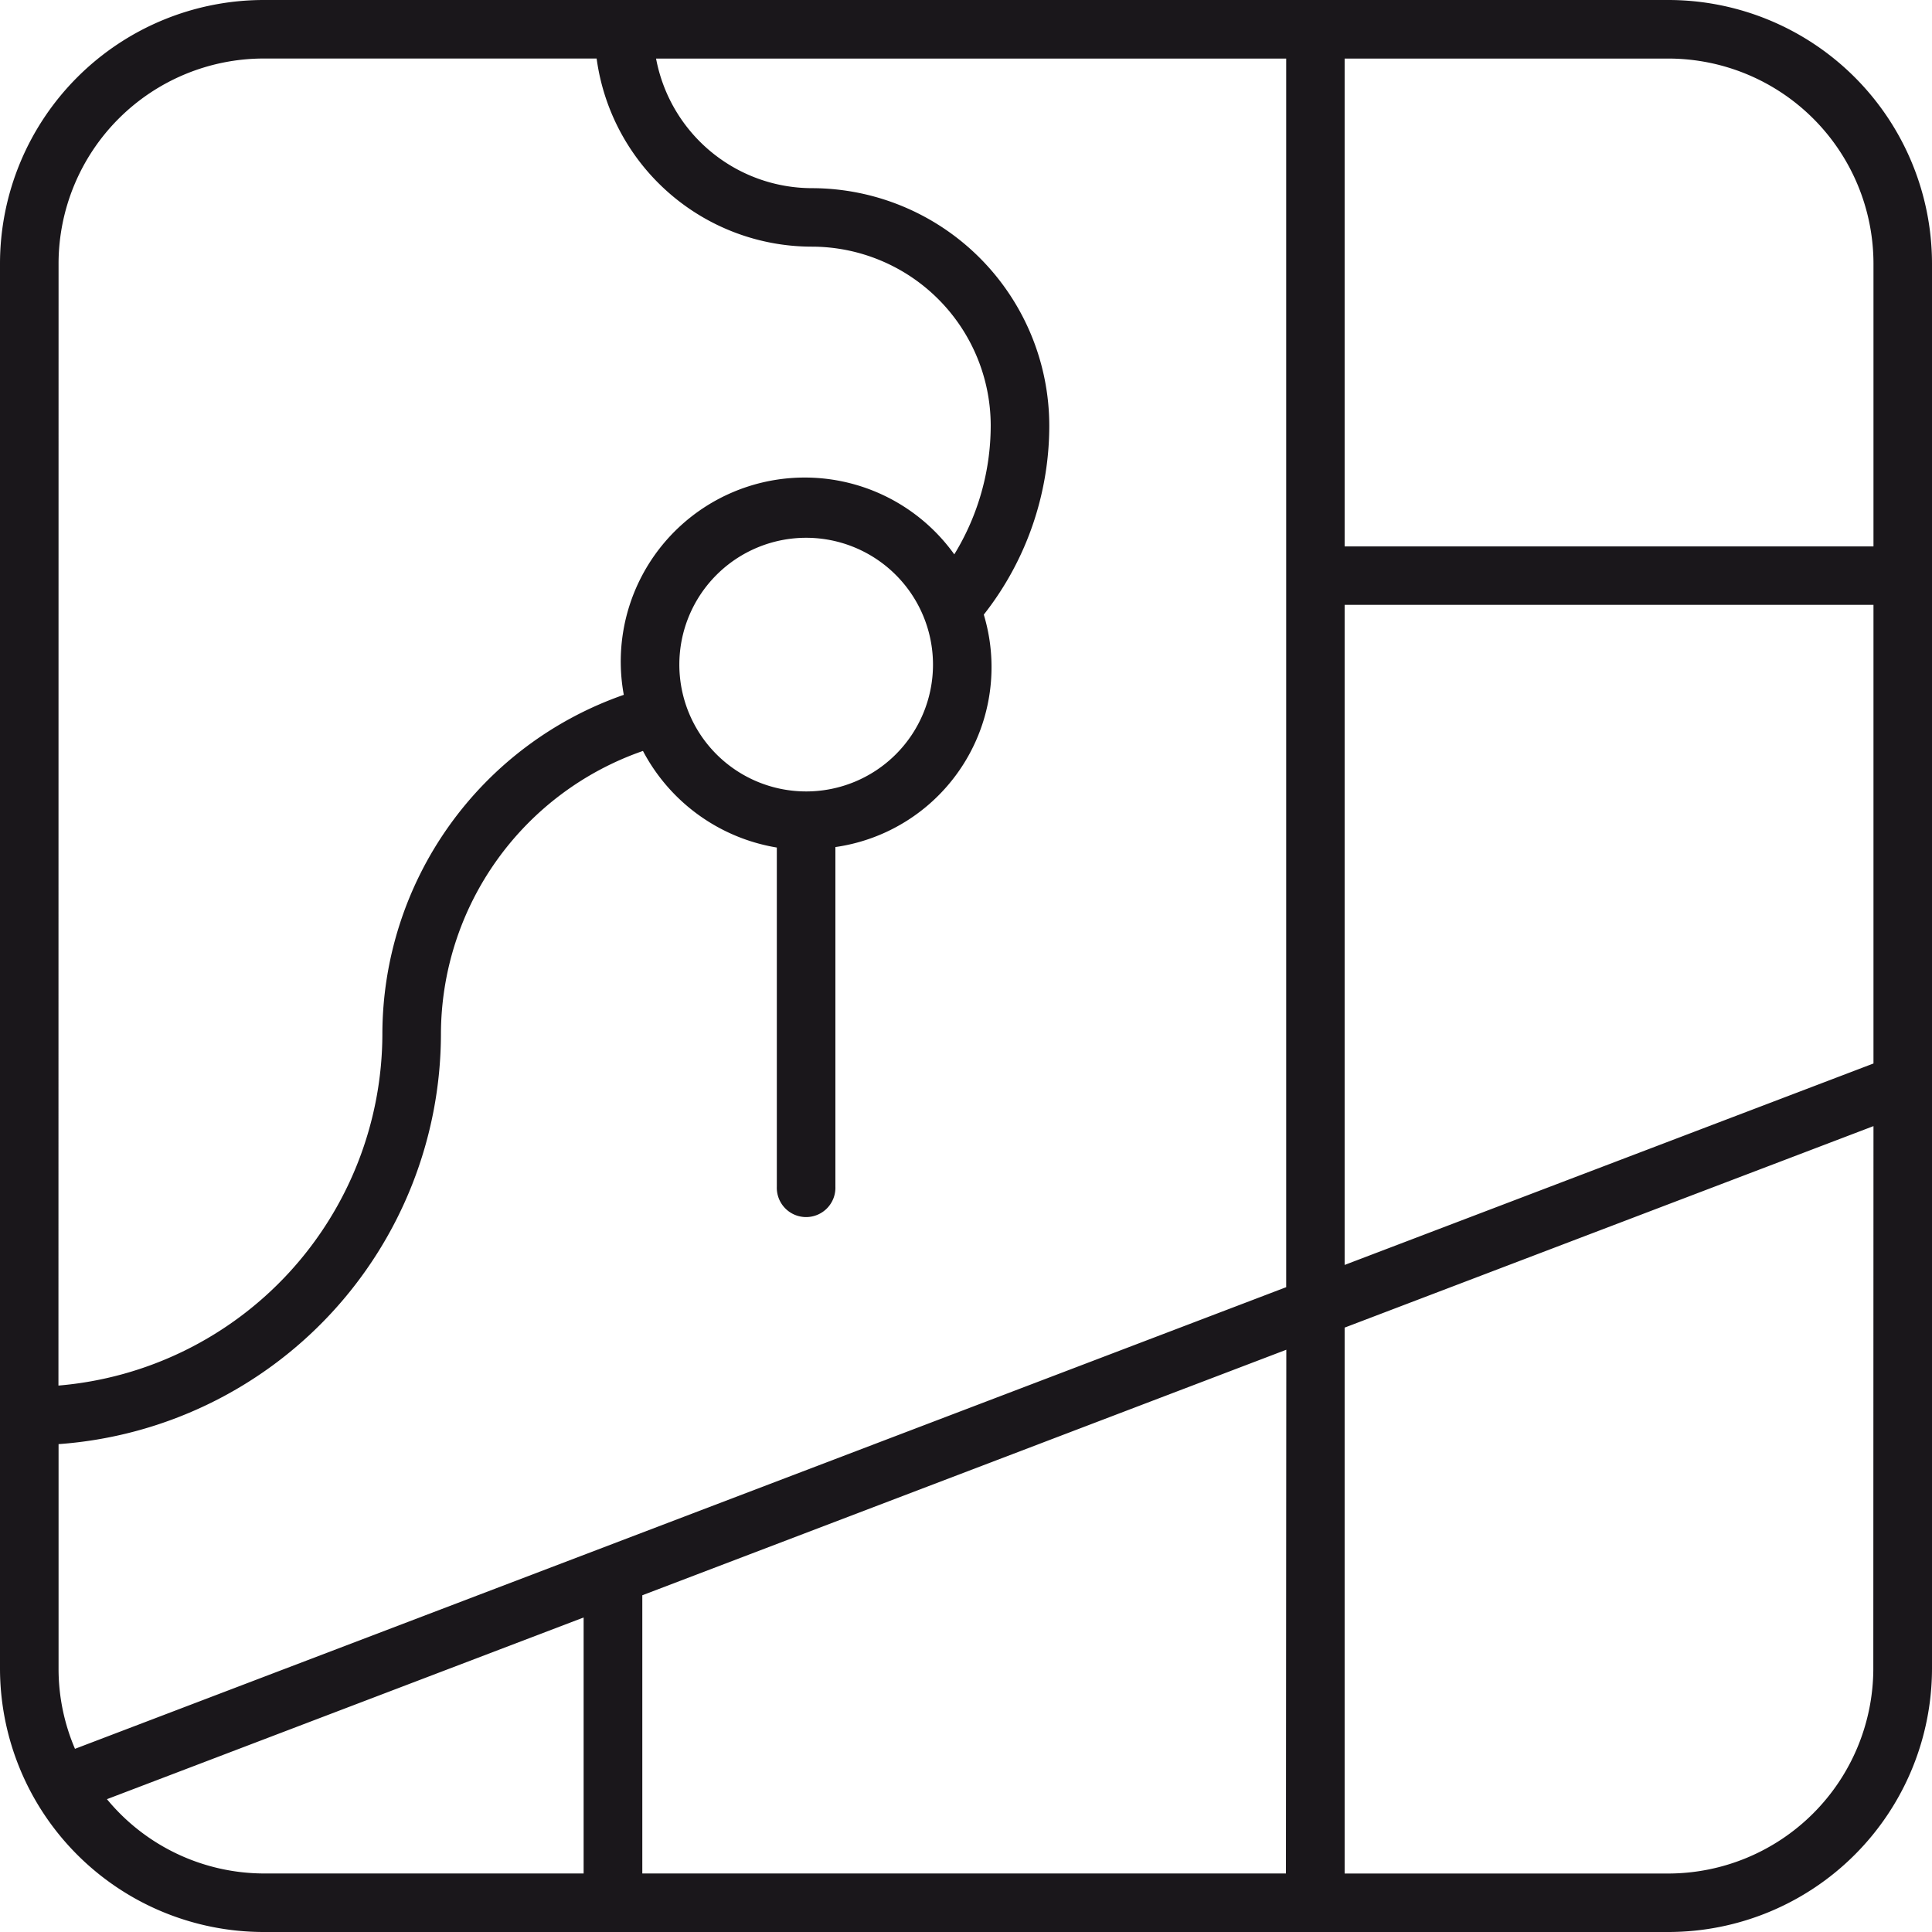 <svg xmlns="http://www.w3.org/2000/svg" width="48" height="48" viewBox="0 0 48 48">
  <path d="M41.455,0H6.546A6.555,6.555,0,0,0,0,6.547V41.455A6.553,6.553,0,0,0,6.546,48H41.455A6.553,6.553,0,0,0,48,41.455V6.547A6.554,6.554,0,0,0,41.455,0Zm0,1.455a5.1,5.1,0,0,1,5.091,5.092v7.029H33.407V1.455Zm-40,5.091A5.1,5.1,0,0,1,6.546,1.454h8.277A5.4,5.4,0,0,0,20.17,6.128a4.45,4.45,0,0,1,4.444,4.445,6.133,6.133,0,0,1-.905,3.2,4.571,4.571,0,0,0-8.211,3.49A8.937,8.937,0,0,0,9.5,25.684a8.784,8.784,0,0,1-8.048,8.74ZM23.18,16.513a3.151,3.151,0,1,1-3.151-3.152A3.153,3.153,0,0,1,23.18,16.513ZM14.5,46.546H6.546A5.071,5.071,0,0,1,2.657,44.7L14.5,40.186v6.36Zm17.449,0H15.958V39.634l16-6.1Zm0-14.564L1.863,43.449a5.045,5.045,0,0,1-.408-1.994V35.879a10.234,10.234,0,0,0,9.5-10.193,7.462,7.462,0,0,1,5.019-7.029,4.612,4.612,0,0,0,3.326,2.4v8.426a.728.728,0,1,0,1.455,0V21.045a4.516,4.516,0,0,0,3.687-5.775,7.587,7.587,0,0,0,1.627-4.695,5.906,5.906,0,0,0-5.9-5.9A3.948,3.948,0,0,1,16.3,1.456H31.955V31.982Zm14.593,9.473a5.1,5.1,0,0,1-5.091,5.092H33.407V32.984l13.139-5.006ZM33.407,31.427v-16.4H46.546V26.422Z" fill="#1a171b"/>
</svg>
